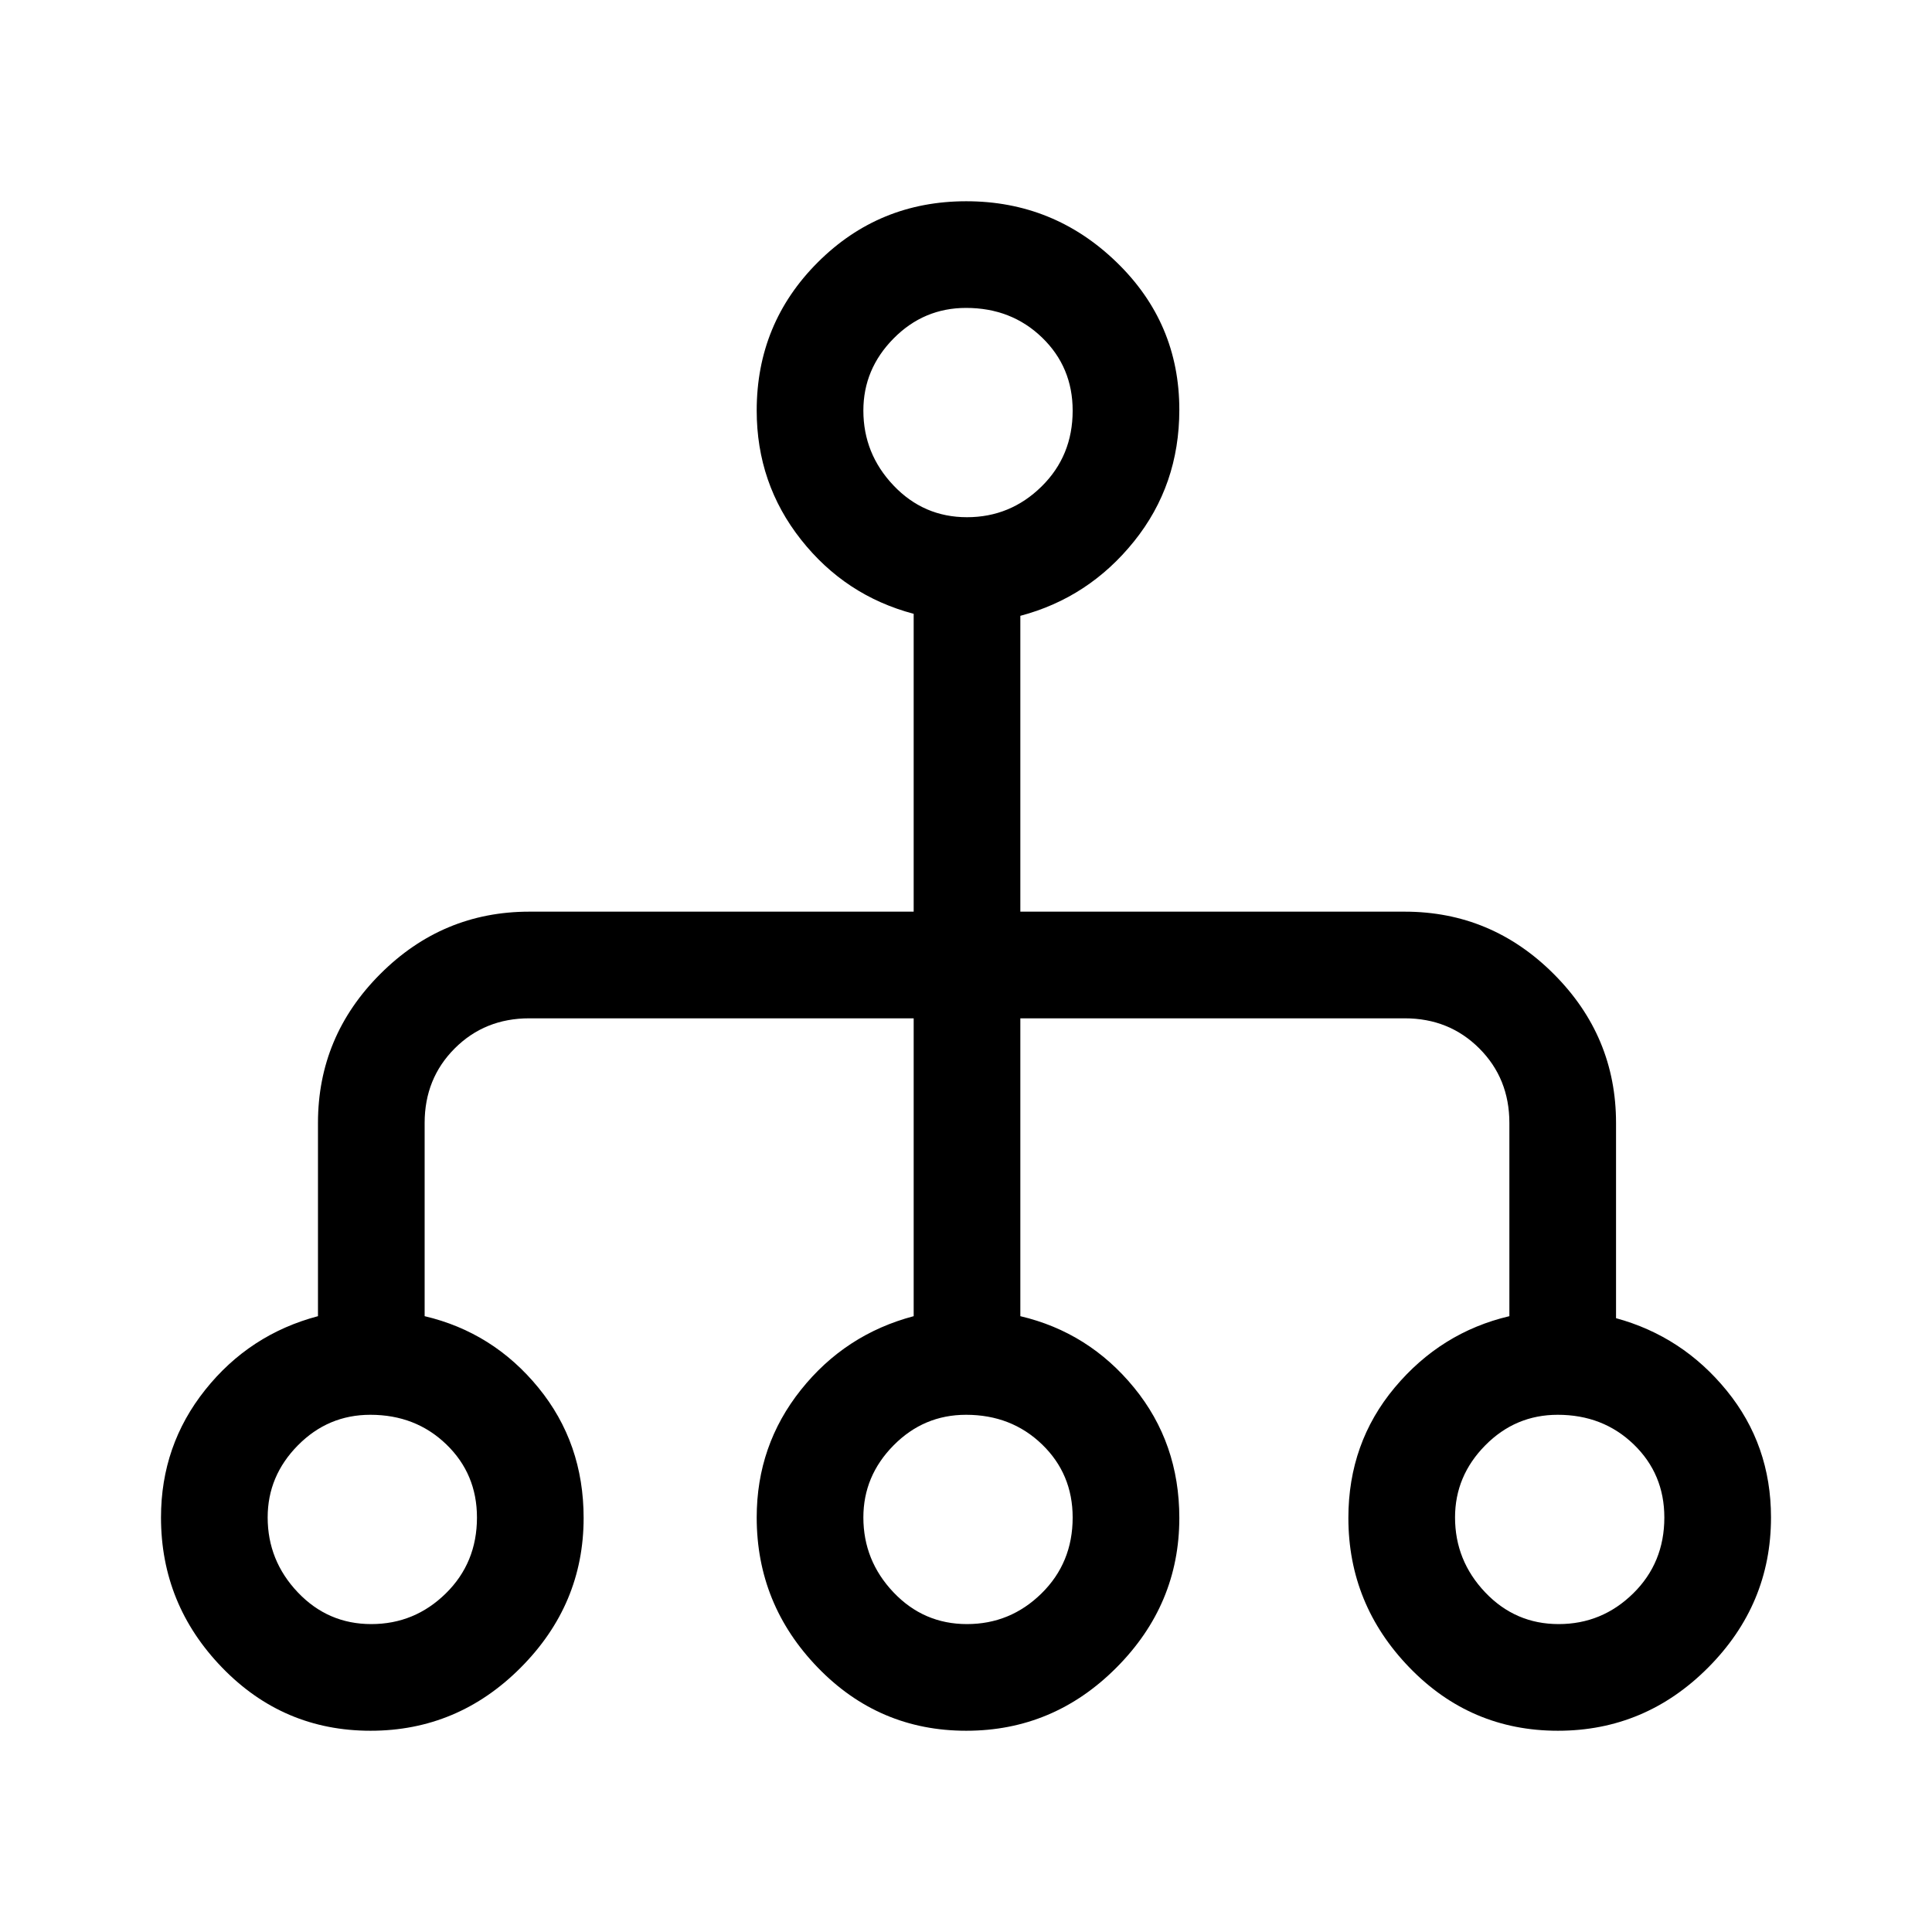 <svg xmlns="http://www.w3.org/2000/svg" height="24" viewBox="0 -960 960 960" width="24"><path d="M184.12-100q-43.38 0-73.75-31.38Q80-162.75 80-206q0-35.86 22-63.43T158-306v-96q0-43.08 30.96-74.04Q219.92-507 263-507h191v-148q-34-9-56-36.88-22-27.87-22-64.12 0-43.33 30.37-73.67Q436.74-860 480.12-860q43.38 0 74.63 30.22Q586-799.56 586-756.4q0 37.4-22.5 65.4-22.5 28-56.5 37v147h191q43.08 0 74.04 30.96Q803-445.08 803-402v97q33 9 55 36t22 63q0 43.25-31.25 74.62Q817.5-100 774.12-100q-43.38 0-73.75-31.38Q670-162.75 670-205.74q0-37.26 23-64.76 23-27.5 57-35.5v-96q0-22.1-14.95-37.05Q720.1-454 698-454H507v148q34 8 56.5 35.5t22.5 64.76q0 42.99-31.25 74.36Q523.5-100 480.12-100q-43.38 0-73.75-31.38Q376-162.75 376-206q0-35.86 22-63.43T454-306v-148H263q-22.1 0-37.05 14.95Q211-424.1 211-402v96q34 8 56.5 35.5t22.5 64.76q0 42.99-31.25 74.36Q227.5-100 184.12-100Zm.36-53q21.52 0 37.02-15.22 15.5-15.22 15.5-37.73 0-21.65-15.23-36.35-15.23-14.7-37.75-14.7Q163-257 148-241.8q-15 15.2-15 35.8 0 21.45 14.98 37.23Q162.96-153 184.48-153Zm296 0q21.52 0 37.02-15.22 15.5-15.22 15.5-37.73 0-21.65-15.23-36.35-15.23-14.7-37.75-14.7Q459-257 444-241.8q-15 15.2-15 35.8 0 21.45 14.98 37.23Q458.96-153 480.48-153Zm294 0q21.52 0 37.02-15.22 15.5-15.22 15.5-37.73 0-21.65-15.23-36.35-15.23-14.7-37.75-14.7Q753-257 738-241.8q-15 15.2-15 35.8 0 21.45 14.98 37.23Q752.96-153 774.48-153Zm-294-550q21.52 0 37.02-15.22 15.5-15.22 15.5-37.73 0-21.65-15.23-36.35-15.23-14.7-37.75-14.7Q459-807 444-791.8q-15 15.2-15 35.8 0 21.45 14.98 37.22Q458.96-703 480.48-703Z"/></svg>